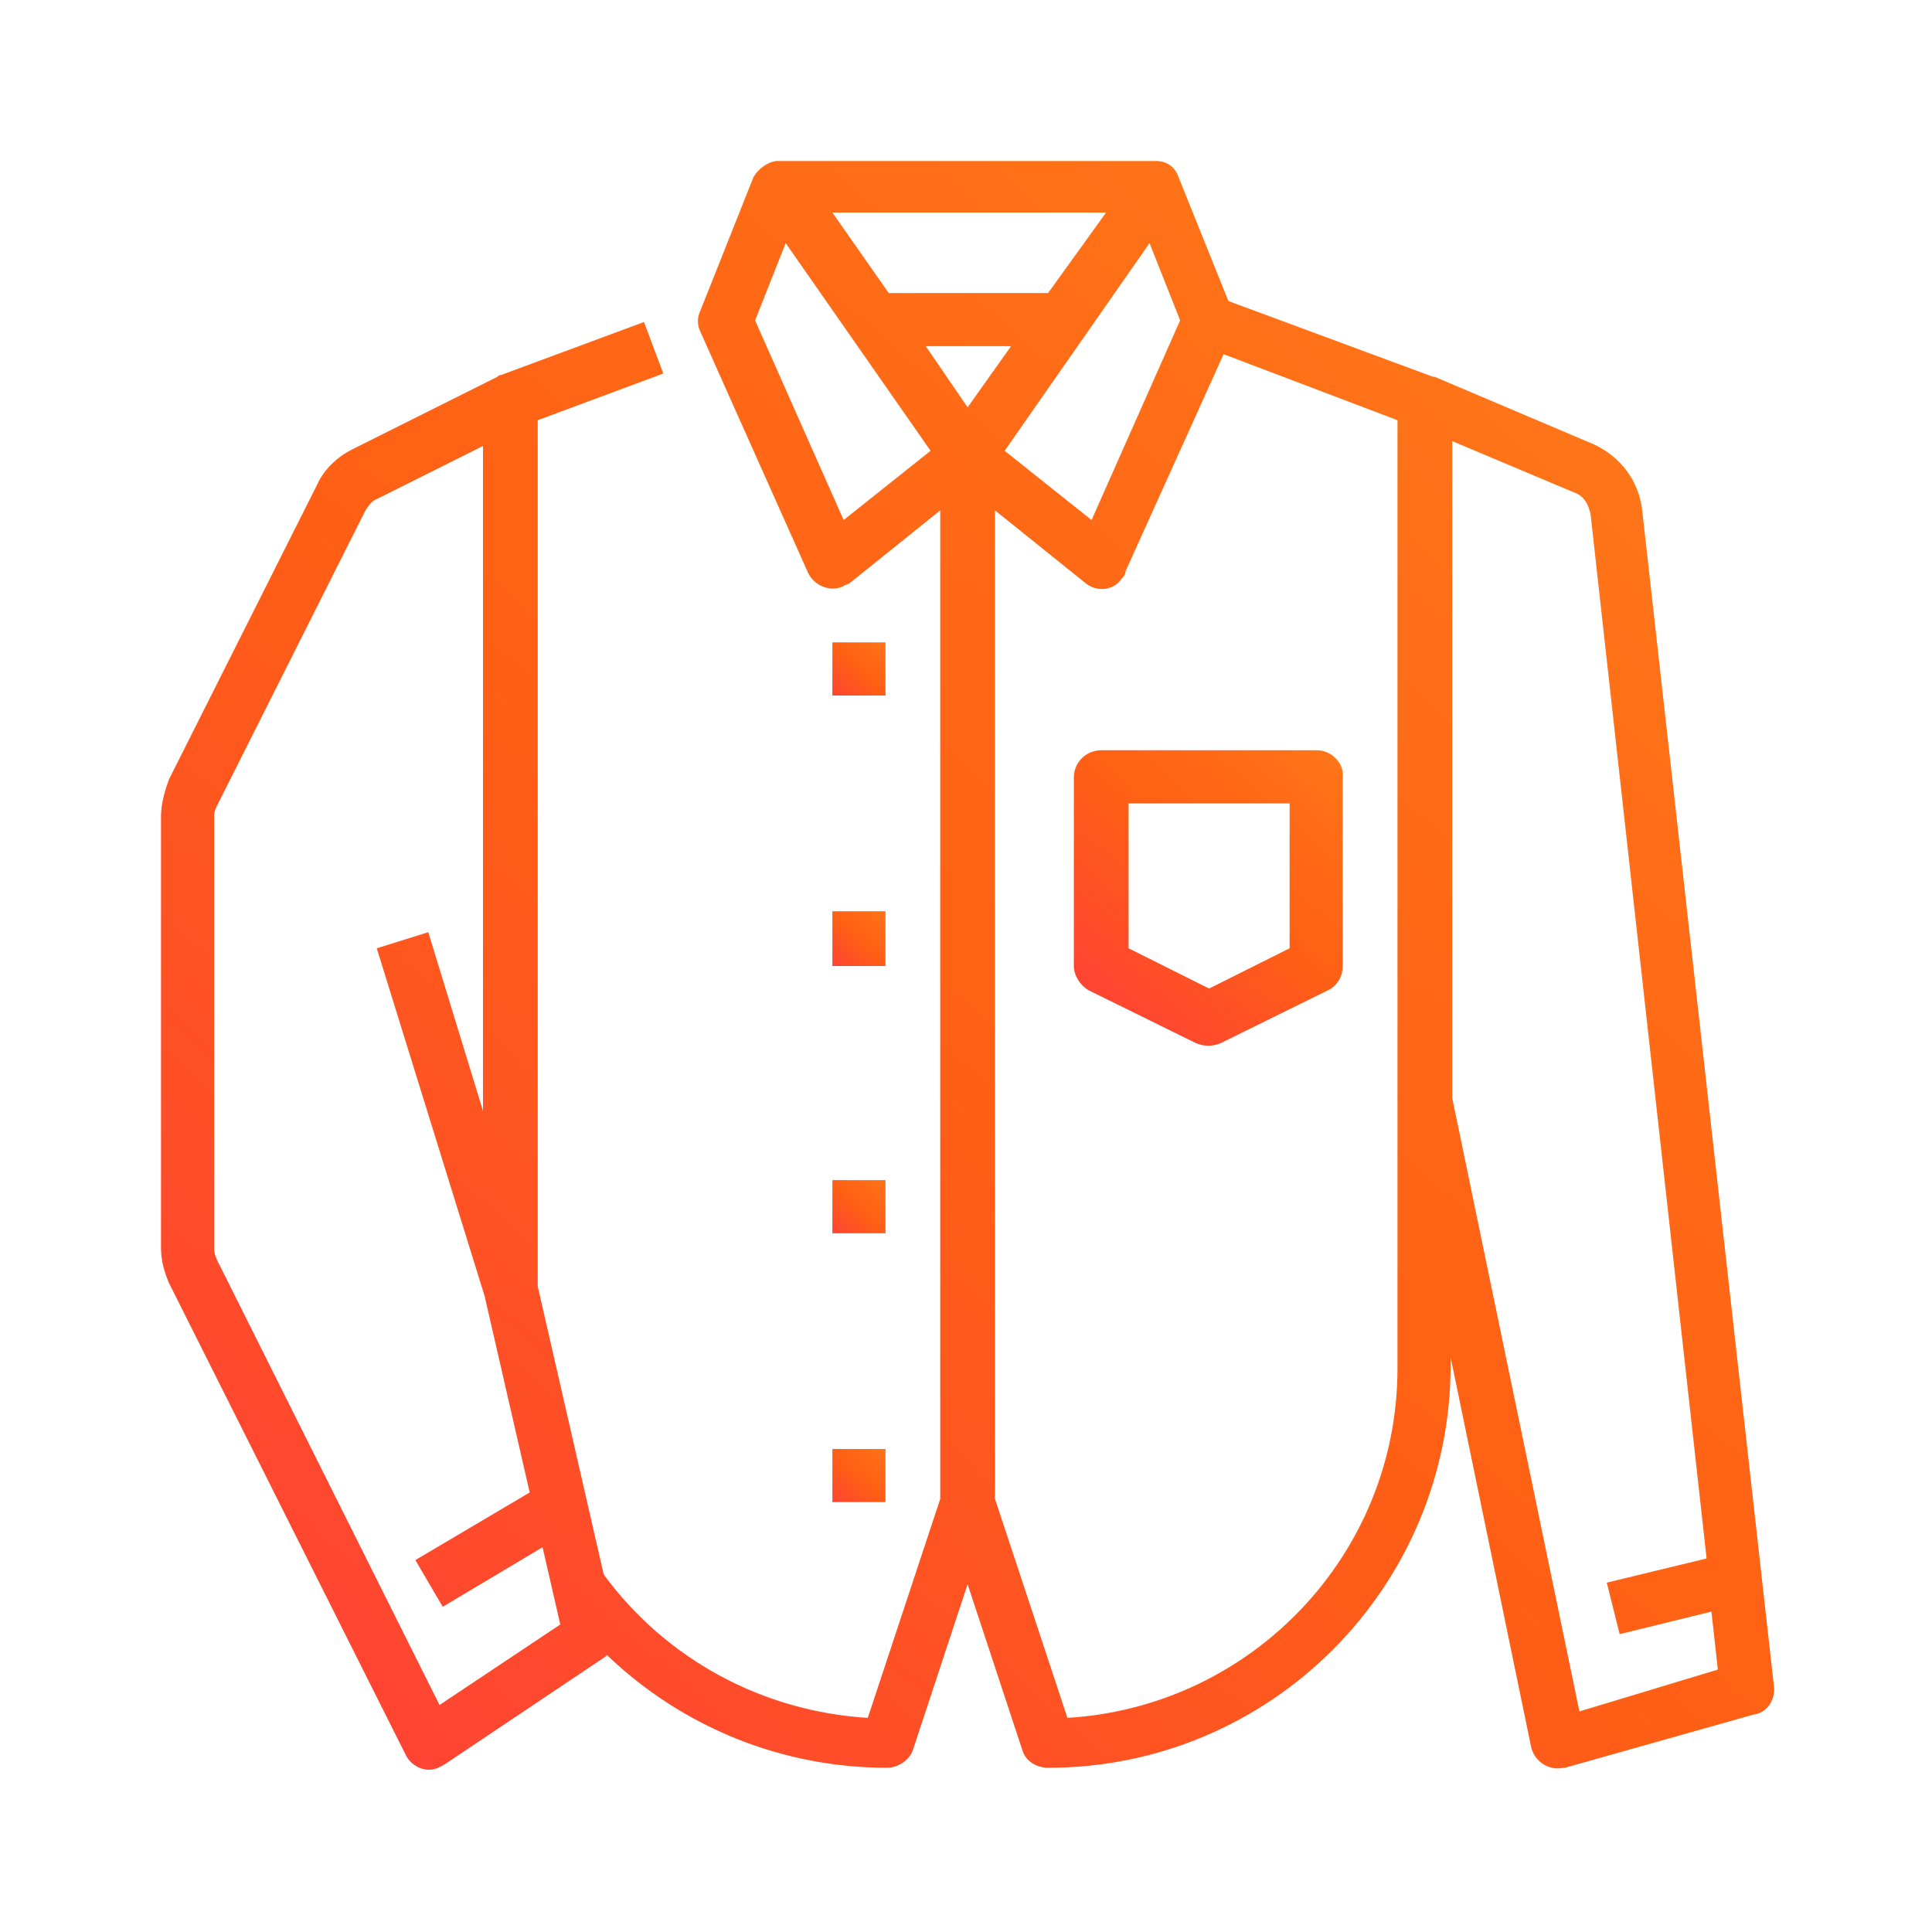 <?xml version="1.0" encoding="utf-8"?>
<!-- Generator: Adobe Illustrator 25.2.3, SVG Export Plug-In . SVG Version: 6.00 Build 0)  -->
<svg version="1.1" xmlns="http://www.w3.org/2000/svg" xmlns:xlink="http://www.w3.org/1999/xlink" x="0px" y="0px"
	 viewBox="0 0 120 120" style="enable-background:new 0 0 120 120;" xml:space="preserve">
<style type="text/css">
	.st0{display:none;}
	.st1{display:inline;}
	.st2{fill:url(#SVGID_1_);}
	.st3{display:inline;fill:url(#SVGID_2_);}
	.st4{display:inline;fill:url(#SVGID_3_);}
	.st5{display:inline;fill:url(#SVGID_4_);}
	.st6{display:none;fill:url(#SVGID_5_);}
	.st7{display:none;fill:url(#SVGID_6_);}
	.st8{fill:url(#SVGID_7_);}
	.st9{fill:url(#SVGID_8_);}
	.st10{fill:url(#SVGID_9_);}
	.st11{fill:url(#SVGID_10_);}
	.st12{fill:url(#SVGID_11_);}
	.st13{fill:url(#SVGID_12_);}
</style>
<g id="Layer_1">
	<g class="st0">
		<g class="st1">
			<linearGradient id="SVGID_1_" gradientUnits="userSpaceOnUse" x1="103.561" y1="14.296" x2="5.179" y2="124.594">
				<stop  offset="4.102398e-07" style="stop-color:#FF7518"/>
				<stop  offset="0.16" style="stop-color:#FF6D17"/>
				<stop  offset="0.51" style="stop-color:#FF5F15"/>
				<stop  offset="1" style="stop-color:#FF4433"/>
			</linearGradient>
			<path class="st2" d="M109.5,36.8C109.4,36.7,109.4,36.7,109.5,36.8l-20.7-20c-0.2-0.2-0.4-0.3-0.6-0.4l-14.9-5.8
				c-1-0.4-2.1,0.2-2.5,1.3c-0.1,0.2-0.1,0.4-0.1,0.6c0,0.5-0.6,11.3-10.6,11.5c-10-0.2-10.6-11-10.6-11.5c-0.1-1.2-1-2.1-2.1-2
				c-0.2,0-0.4,0.1-0.5,0.1l-14.9,5.9c-0.2,0.1-0.5,0.2-0.6,0.4L10.7,36.7c-0.8,0.8-0.8,2.2-0.1,3c0,0,0,0.1,0.1,0.1l16.3,18v49.1
				c0,1.2,0.9,2.1,2,2.1h62.1c1.1,0,2-1,2-2.1V57.7l16.3-18C110.2,39,110.2,37.6,109.5,36.8z M93,51.7v-9.9c0-1.2-0.9-2.1-2-2.1
				s-2,1-2,2.1v62.9H30.9V41.7c0-1.2-0.9-2.1-2-2.1s-2,1-2,2.1v9.9L14.9,38.4l18.7-18.2l12.3-4.8c1.5,8.5,9.1,14.1,16.9,12.5
				c5.8-1.2,10.3-6.2,11.4-12.5l12.3,4.8l18.6,18.2L93,51.7z"/>
		</g>
	</g>
	<g class="st0">
		<linearGradient id="SVGID_2_" gradientUnits="userSpaceOnUse" x1="94.386" y1="24.824" x2="31.881" y2="94.899">
			<stop  offset="4.102398e-07" style="stop-color:#FF7518"/>
			<stop  offset="0.16" style="stop-color:#FF6D17"/>
			<stop  offset="0.51" style="stop-color:#FF5F15"/>
			<stop  offset="1" style="stop-color:#FF4433"/>
		</linearGradient>
		<path class="st3" d="M94.5,59.9c0-8-3-15.2-7.9-20.8c0,0,0-0.1,0-0.1l-4-12c-0.4-1.2-1.2-2.1-2.2-2.6v-10c0-2.6-2.1-4.7-4.7-4.7
			H50.6c-2.6,0-4.7,2.1-4.7,4.7v10c-1,0.6-1.8,1.5-2.2,2.6l-4,12c0,0,0,0.1,0,0.1c-2.9,3.3-5.1,7.1-6.4,11.4h-3
			c-2.6,0-4.7,2.1-4.7,4.7v9.4c0,2.6,2.1,4.7,4.7,4.7h3c1.3,4.2,3.6,8.1,6.4,11.4c0,0,0,0.1,0,0.1l4,12c0.4,1.2,1.2,2.1,2.2,2.6v10
			c0,2.6,2.1,4.7,4.7,4.7h25.1c2.6,0,4.7-2.1,4.7-4.7v-10c1-0.6,1.8-1.5,2.2-2.6l4-12c0,0,0-0.1,0-0.1
			C91.5,75.1,94.5,67.8,94.5,59.9z M46.7,28c0.2-0.6,0.8-1.1,1.5-1.1h19.7c0.9,0,1.6-0.7,1.6-1.6c0-0.9-0.7-1.6-1.6-1.6H49v-9.4
			c0-0.9,0.7-1.6,1.6-1.6h25.1c0.9,0,1.6,0.7,1.6,1.6v9.4h-3.1c-0.9,0-1.6,0.7-1.6,1.6c0,0.9,0.7,1.6,1.6,1.6h4
			c0.7,0,1.3,0.4,1.5,1.1l2.2,6.7c-5.2-3.9-11.7-6.2-18.7-6.2s-13.5,2.3-18.7,6.2L46.7,28z M30.2,66.1c-0.9,0-1.6-0.7-1.6-1.6v-9.4
			c0-0.9,0.7-1.6,1.6-1.6h2.2c-0.4,2-0.6,4.1-0.6,6.3s0.2,4.2,0.6,6.3H30.2z M63.1,31.7c15.6,0,28.2,12.7,28.2,28.2
			S78.7,88.1,63.1,88.1S34.9,75.4,34.9,59.9S47.6,31.7,63.1,31.7z M79.6,91.7c-0.2,0.6-0.8,1.1-1.5,1.1h-4c-0.9,0-1.6,0.7-1.6,1.6
			c0,0.9,0.7,1.6,1.6,1.6h3.1v9.4c0,0.9-0.7,1.6-1.6,1.6H50.6c-0.9,0-1.6-0.7-1.6-1.6v-9.4h18.8c0.9,0,1.6-0.7,1.6-1.6
			c0-0.9-0.7-1.6-1.6-1.6H48.2c-0.7,0-1.3-0.4-1.5-1.1L44.4,85c5.2,3.9,11.7,6.2,18.7,6.2c7,0,13.5-2.3,18.7-6.2L79.6,91.7z"/>
		<linearGradient id="SVGID_3_" gradientUnits="userSpaceOnUse" x1="79.766" y1="41.216" x2="46.454" y2="78.561">
			<stop  offset="4.102398e-07" style="stop-color:#FF7518"/>
			<stop  offset="0.16" style="stop-color:#FF6D17"/>
			<stop  offset="0.51" style="stop-color:#FF5F15"/>
			<stop  offset="1" style="stop-color:#FF4433"/>
		</linearGradient>
		<path class="st4" d="M63.1,84.9c13.8,0,25.1-11.2,25.1-25.1c0-5.5-1.7-10.7-5-15c-0.5-0.7-1.5-0.8-2.2-0.3
			c-0.7,0.5-0.8,1.5-0.3,2.2c2.6,3.4,4,7.4,4.3,11.6h-1.5c-0.9,0-1.6,0.7-1.6,1.6s0.7,1.6,1.6,1.6H85C84.2,72.3,75.5,81,64.7,81.7
			v-1.5c0-0.9-0.7-1.6-1.6-1.6s-1.6,0.7-1.6,1.6v1.5C50.7,81,42,72.3,41.3,61.4h1.5c0.9,0,1.6-0.7,1.6-1.6s-0.7-1.6-1.6-1.6h-1.5
			C42,47.4,50.7,38.8,61.6,38v1.5c0,0.9,0.7,1.6,1.6,1.6s1.6-0.7,1.6-1.6V38c4.2,0.3,8.2,1.8,11.6,4.3c0.7,0.5,1.7,0.4,2.2-0.3
			c0.5-0.7,0.4-1.7-0.3-2.2c-4.4-3.3-9.6-5-15-5c-13.8,0-25.1,11.2-25.1,25.1S49.3,84.9,63.1,84.9z"/>
		<linearGradient id="SVGID_4_" gradientUnits="userSpaceOnUse" x1="72.974" y1="52.438" x2="61.128" y2="65.719">
			<stop  offset="4.102398e-07" style="stop-color:#FF7518"/>
			<stop  offset="0.16" style="stop-color:#FF6D17"/>
			<stop  offset="0.51" style="stop-color:#FF5F15"/>
			<stop  offset="1" style="stop-color:#FF4433"/>
		</linearGradient>
		<path class="st5" d="M63.1,44.2c-0.9,0-1.6,0.7-1.6,1.6v14.1c0,0,0,0,0,0c0,0,0,0.1,0,0.1c0,0,0,0,0,0.1c0,0,0,0.1,0,0.1
			c0,0,0,0,0,0.1c0,0,0,0.1,0,0.1c0,0,0,0.1,0,0.1c0,0,0,0,0,0.1c0,0,0,0.1,0,0.1c0,0,0,0,0,0.1c0,0,0,0.1,0,0.1c0,0,0,0,0,0
			l7.8,12.5c0.3,0.5,0.8,0.7,1.3,0.7c0.3,0,0.6-0.1,0.8-0.2c0.7-0.5,1-1.4,0.5-2.2l-7.6-12.2V45.8C64.7,44.9,64,44.2,63.1,44.2z"/>
	</g>
	<linearGradient id="SVGID_5_" gradientUnits="userSpaceOnUse" x1="94.146" y1="31.429" x2="29.598" y2="103.794">
		<stop  offset="4.102398e-07" style="stop-color:#FF7518"/>
		<stop  offset="0.16" style="stop-color:#FF6D17"/>
		<stop  offset="0.51" style="stop-color:#FF5F15"/>
		<stop  offset="1" style="stop-color:#FF4433"/>
	</linearGradient>
	<path class="st6" d="M104.3,89.3C89.3,74.2,77.1,52.8,75.4,49.9v-6.5c0-1.3,0.3-3.4,0.8-6.3c0.2-0.8-0.4-1.6-1.2-1.7
		c-0.8-0.2-1.6,0.4-1.7,1.2c-0.4,2.2-0.7,4-0.8,5.4H47.5c-0.4-5-2.7-14-3.3-16.2c0.5-1.3,1.4-2.1,2.6-2.5c3.8-1.4,10.3,1.5,12.5,2.7
		c0.5,0.3,1,0.3,1.5,0c2.2-1.2,8.7-4.2,12.5-2.7c1.2,0.4,2,1.3,2.6,2.5c-0.2,0.8-0.7,2.8-1.2,5c-0.2,0.8,0.3,1.6,1.1,1.8
		c0.8,0.2,1.6-0.3,1.8-1.1c0.7-3,1.3-5.4,1.3-5.4c0.1-0.3,0.1-0.6,0-0.9c-0.6-1.8-1.7-3.2-3.2-4.1c-0.1-2.1-0.9-7-5-10.5
		c-0.3-0.3-0.8-0.4-1.2-0.3c-0.4,0.1-0.8,0.3-1,0.7c-0.1,0.2-2.9,5-3.4,9.9c-0.2,0.1-0.5,0.1-0.7,0.2c-1.9,0.7-3.5,1.4-4.4,1.9
		c-0.9-0.5-2.5-1.2-4.4-1.9c-0.2-0.1-0.5-0.2-0.7-0.2c-0.4-4.9-3.2-9.7-3.3-9.9c-0.2-0.4-0.6-0.6-1-0.7c-0.4-0.1-0.9,0.1-1.2,0.3
		c-4.1,3.5-4.8,8.4-5,10.5c-1.5,0.9-2.5,2.3-3.2,4.1c-0.1,0.3-0.1,0.6,0,0.9c0,0.1,3.4,12.8,3.4,17.4v6.5
		c-1.6,2.9-13.8,24.3-28.9,39.3c-0.3,0.3-0.5,0.7-0.4,1.1c0,0.4,0.2,0.8,0.5,1.1c0.2,0.1,3.8,3,10,6.3c0,0,0,0,0,0
		c-0.3,0.3-0.4,0.7-0.3,1.1c0.1,0.4,0.3,0.8,0.6,1c0.1,0.1,2.9,2,7.6,4.2c0.2,0.1,0.4,0.1,0.6,0.1c0.6,0,1.1-0.3,1.4-0.9
		c0.3-0.7,0-1.6-0.7-2c-2.6-1.2-4.6-2.3-5.8-3.1c12.1-15.9,21.5-37.6,21.6-37.9c0.3-0.8,0-1.6-0.8-1.9c-0.8-0.3-1.6,0-2,0.8
		c-0.1,0.2-9,20.7-20.4,36.1c-4-2.1-7-4.1-8.6-5.2c14.2-14.6,25.6-34.2,28-38.4h26.2c2.3,4.1,13.8,23.7,28,38.4
		c-1.6,1.1-4.5,3.1-8.6,5.2C81,79.9,72.1,59.5,72,59.3c-0.3-0.8-1.2-1.1-1.9-0.8c-0.8,0.3-1.1,1.2-0.8,1.9c0.1,0.2,9.6,22,21.6,37.9
		c-3.8,2.3-15.6,8.7-30.9,8.7c-6.6,0-13.2-1.2-19.8-3.5c-0.8-0.3-1.6,0.1-1.9,0.9c-0.3,0.8,0.1,1.6,0.9,1.9
		c6.8,2.4,13.8,3.6,20.7,3.6c19.6,0,33.4-9.7,34-10.1c0.3-0.2,0.5-0.6,0.6-1c0.1-0.4-0.1-0.8-0.3-1.1c0,0,0,0,0,0
		c6.2-3.2,9.8-6.2,10-6.3c0.3-0.3,0.5-0.7,0.5-1.1C104.8,90,104.6,89.6,104.3,89.3z M70.1,14.1c1.5,1.9,2.2,4.2,2.4,5.8
		c-1.3-0.2-2.7-0.2-4.3,0.1C68.5,17.8,69.4,15.6,70.1,14.1z M49.9,14.1c0.7,1.5,1.6,3.6,1.9,5.9c-1.6-0.3-3.1-0.3-4.3-0.1
		C47.7,18.3,48.4,16.1,49.9,14.1z M72.5,48.8H47.5v-4h24.9V48.8z"/>
	<linearGradient id="SVGID_6_" gradientUnits="userSpaceOnUse" x1="96.647" y1="24.057" x2="24.845" y2="104.554">
		<stop  offset="4.102398e-07" style="stop-color:#FF7518"/>
		<stop  offset="0.16" style="stop-color:#FF6D17"/>
		<stop  offset="0.51" style="stop-color:#FF5F15"/>
		<stop  offset="1" style="stop-color:#FF4433"/>
	</linearGradient>
	<path class="st7" d="M93.7,103.4c-5.1-2.4-9.4-18-10.6-23.9c-2.4-15.4-7-21.3-9.3-23.3c1.5-1.9,4.1-6.4,6-15.4
		c0.1-0.3,0-0.5-0.1-0.8c0-0.1-2.6-6.3-2.6-11.8l4.2-16.9c0.1-0.4,0-0.8-0.2-1.1c-0.2-0.3-0.6-0.5-1-0.5h-4c-0.6,0-1.1,0.4-1.3,1
		l-4,16.4c-1.9,0.7-7,3.1-10.8,8.7c-3.8-5.6-8.9-7.9-10.8-8.7l-4-16.4c-0.1-0.6-0.7-1-1.3-1h-4c-0.4,0-0.8,0.2-1,0.5
		c-0.2,0.3-0.3,0.7-0.2,1.1l4.2,16.9c0,5.6-2.6,11.8-2.6,11.8c-0.1,0.2-0.1,0.5-0.1,0.8c1.9,9,4.6,13.5,6,15.4
		c-2.2,2-6.8,8-9.3,23.3c-1.2,5.8-5.5,21.5-10.6,23.9c-0.6,0.3-0.9,1.1-0.6,1.7c0.2,0.5,0.7,0.7,1.2,0.7c0,0,0,0,0,0
		c1.5,0,2.2,0.7,3.2,1.7c1.1,1.1,2.4,2.4,5,2.4c2.6,0,4-1.3,5-2.4c1-1,1.7-1.7,3.2-1.7c1.5,0,2.3,0.7,3.2,1.7
		c1.1,1.1,2.4,2.4,5.1,2.4c2.6,0,4-1.3,5-2.4c1-1,1.7-1.7,3.2-1.7s2.3,0.7,3.2,1.7c1.1,1.1,2.4,2.4,5.1,2.4c2.6,0,4-1.3,5-2.4
		c1-1,1.7-1.7,3.2-1.7c1.5,0,2.3,0.7,3.2,1.7c1.1,1.1,2.4,2.4,5.1,2.4c2.6,0,4-1.3,5.1-2.4c1-1,1.7-1.7,3.2-1.7c0,0,0,0,0,0
		c0.5,0,1-0.3,1.2-0.7C94.6,104.5,94.3,103.8,93.7,103.4z M77.1,12.3h1.3l-3.6,14.5h-1.3L77.1,12.3z M41.6,12.3h1.3l3.5,14.5h-1.3
		L41.6,12.3z M42.8,40.7c0.5-1.4,2.4-6.4,2.6-11.3h2.5c1.1,0.4,7.2,2.7,11,9.5c0.3,0.6,1.1,0.8,1.8,0.5c0.2-0.1,0.4-0.3,0.5-0.5l0,0
		c3.7-6.7,9.9-9.1,11-9.5h2.5c0.3,5,2.1,9.9,2.6,11.3c-2.1,9.5-4.9,13.4-5.9,14.5H48.6C47.7,54.1,44.8,50.2,42.8,40.7z M88.1,105.7
		c-1,1-1.7,1.7-3.2,1.7s-2.3-0.7-3.2-1.7c-0.9-0.9-2-2-3.9-2.3l-1.3-9.9c-0.1-0.7-0.7-1.2-1.4-1.1c-0.7,0.1-1.2,0.7-1.1,1.4l1.2,9.6
		c-1.7,0.4-2.8,1.4-3.6,2.3c-1,1-1.7,1.7-3.2,1.7c-1.5,0-2.3-0.7-3.2-1.7c-0.9-0.9-2-1.9-3.8-2.3v-9.7c0-0.7-0.6-1.3-1.3-1.3
		c-0.7,0-1.3,0.6-1.3,1.3v9.7c-1.8,0.4-2.9,1.4-3.8,2.3c-1,1-1.7,1.7-3.2,1.7c-1.5,0-2.3-0.7-3.2-1.7c-0.9-0.9-1.9-1.9-3.6-2.3
		l1.2-9.6c0.1-0.7-0.4-1.4-1.1-1.4c-0.7-0.1-1.4,0.4-1.4,1.1l-1.3,9.9c-1.9,0.3-3,1.4-3.9,2.3c-1,1-1.7,1.7-3.2,1.7
		c-1.5,0-2.3-0.7-3.2-1.7c-0.6-0.6-1.2-1.2-2.1-1.7c2.3-2.4,4.5-6.6,6.6-12.6c2-5.8,3.1-11.1,3.1-11.3c0,0,0,0,0-0.1
		c2.7-16.9,7.9-21.5,9-22.3h23.1c1.1,0.8,6.3,5.4,9,22.3c0,0,0,0,0,0.1c0,0.2,1.2,5.5,3.1,11.3c2,6,4.2,10.2,6.6,12.6
		C89.3,104.5,88.7,105.2,88.1,105.7z"/>
	<g id="Outline">
		<linearGradient id="SVGID_7_" gradientUnits="userSpaceOnUse" x1="100.16" y1="28.298" x2="26.714" y2="110.639">
			<stop  offset="4.102398e-07" style="stop-color:#FF7518"/>
			<stop  offset="0.16" style="stop-color:#FF6D17"/>
			<stop  offset="0.51" style="stop-color:#FF5F15"/>
			<stop  offset="1" style="stop-color:#FF4433"/>
		</linearGradient>
		<path class="st8" d="M110.2,104.9L102,31.7c-0.2-1.8-1.3-3.3-3-4.1l-9.9-4.2c0,0,0,0-0.1,0l0,0l-12.7-4.7l-3.1-7.7
			c-0.2-0.6-0.7-1-1.4-1c-0.1,0-0.1,0-0.2,0v0H48.4v0c-0.1,0-0.1,0-0.2,0c-0.6,0.1-1.1,0.5-1.4,1l-3.3,8.3c-0.2,0.4-0.2,0.9,0,1.3
			l6.7,15c0.4,0.8,1.4,1.2,2.2,0.8c0.1-0.1,0.3-0.1,0.4-0.2l5.6-4.5v61.4l-4.5,13.6c-6.5-0.4-12.5-3.6-16.4-8.9l-4.1-17.9V26.1
			l7.8-2.9L40,20l-8.9,3.3c-0.1,0-0.1,0-0.2,0.1l0,0l-9,4.5c-1,0.5-1.8,1.3-2.2,2.2l-9.2,18.3C10.2,49.2,10,50,10,50.7v26.8
			c0,0.8,0.2,1.5,0.5,2.2l14.7,29.3c0.4,0.8,1.4,1.2,2.2,0.7c0.1,0,0.1-0.1,0.2-0.1l10-6.7c0,0,0,0,0.1-0.1c4.7,4.5,10.9,7,17.4,7
			c0.7,0,1.4-0.5,1.6-1.1l3.4-10.3l3.4,10.3c0.2,0.7,0.9,1.1,1.6,1.1c13.8,0,25-11.2,25-25c0,0,0,0,0,0v-0.5l5,24.2
			c0.2,0.9,1.1,1.5,2,1.3c0,0,0.1,0,0.1,0l11.7-3.3C109.7,106.4,110.2,105.7,110.2,104.9L110.2,104.9z M27.3,105.9L13.5,78.3
			c-0.1-0.2-0.2-0.5-0.2-0.7V50.7c0-0.3,0.1-0.5,0.2-0.7l9.2-18.3c0.2-0.3,0.4-0.6,0.7-0.7l6.6-3.3v41.3l-3.4-11.1l-3.2,1l6.7,21.6
			l2.8,12.2l-7.1,4.2l1.7,2.9l6.2-3.7l1.1,4.8L27.3,105.9z M73.3,19.9l-5.5,12.4l-5.4-4.3l9-12.9L73.3,19.9z M60.1,25.3l-2.6-3.8
			h5.3L60.1,25.3z M65.1,18.2h-9.9l-3.5-5h17L65.1,18.2z M52.4,32.3l-5.5-12.4l1.9-4.8l9,12.9L52.4,32.3z M86.8,85
			c0,11.5-9,21-20.5,21.7l-4.5-13.6V31.7l5.6,4.5c0.7,0.6,1.8,0.5,2.3-0.3c0.1-0.1,0.2-0.2,0.2-0.4L76,22l10.8,4.1L86.8,85z
			 M98.1,106.3l-7.9-38.1V27.4l7.6,3.2c0.6,0.2,0.9,0.8,1,1.4l7.2,64.8l-6.2,1.5l0.8,3.2l5.7-1.4l0.4,3.6L98.1,106.3z"/>
		<linearGradient id="SVGID_8_" gradientUnits="userSpaceOnUse" x1="82.077" y1="46.313" x2="68.132" y2="61.946">
			<stop  offset="4.102398e-07" style="stop-color:#FF7518"/>
			<stop  offset="0.16" style="stop-color:#FF6D17"/>
			<stop  offset="0.51" style="stop-color:#FF5F15"/>
			<stop  offset="1" style="stop-color:#FF4433"/>
		</linearGradient>
		<path class="st9" d="M81.8,46.6H68.4c-0.9,0-1.7,0.7-1.7,1.7V60c0,0.6,0.4,1.2,0.9,1.5l6.7,3.3c0.5,0.2,1,0.2,1.5,0l6.7-3.3
			c0.6-0.3,0.9-0.9,0.9-1.5V48.3C83.5,47.4,82.7,46.6,81.8,46.6z M80.1,58.9l-5,2.5l-5-2.5v-9h10V58.9z"/>
		<linearGradient id="SVGID_9_" gradientUnits="userSpaceOnUse" x1="54.972" y1="39.85" x2="51.834" y2="43.368">
			<stop  offset="4.102398e-07" style="stop-color:#FF7518"/>
			<stop  offset="0.16" style="stop-color:#FF6D17"/>
			<stop  offset="0.51" style="stop-color:#FF5F15"/>
			<stop  offset="1" style="stop-color:#FF4433"/>
		</linearGradient>
		<path class="st10" d="M51.7,39.9h3.3v3.3h-3.3V39.9z"/>
		<linearGradient id="SVGID_10_" gradientUnits="userSpaceOnUse" x1="54.972" y1="56.544" x2="51.834" y2="60.062">
			<stop  offset="4.102398e-07" style="stop-color:#FF7518"/>
			<stop  offset="0.16" style="stop-color:#FF6D17"/>
			<stop  offset="0.51" style="stop-color:#FF5F15"/>
			<stop  offset="1" style="stop-color:#FF4433"/>
		</linearGradient>
		<path class="st11" d="M51.7,56.6h3.3V60h-3.3V56.6z"/>
		<linearGradient id="SVGID_11_" gradientUnits="userSpaceOnUse" x1="54.972" y1="73.237" x2="51.834" y2="76.755">
			<stop  offset="4.102398e-07" style="stop-color:#FF7518"/>
			<stop  offset="0.16" style="stop-color:#FF6D17"/>
			<stop  offset="0.51" style="stop-color:#FF5F15"/>
			<stop  offset="1" style="stop-color:#FF4433"/>
		</linearGradient>
		<path class="st12" d="M51.7,73.3h3.3v3.3h-3.3V73.3z"/>
		<linearGradient id="SVGID_12_" gradientUnits="userSpaceOnUse" x1="54.972" y1="89.931" x2="51.834" y2="93.449">
			<stop  offset="4.102398e-07" style="stop-color:#FF7518"/>
			<stop  offset="0.16" style="stop-color:#FF6D17"/>
			<stop  offset="0.51" style="stop-color:#FF5F15"/>
			<stop  offset="1" style="stop-color:#FF4433"/>
		</linearGradient>
		<path class="st13" d="M51.7,90h3.3v3.3h-3.3V90z"/>
	</g>
</g>
<g id="Layer_2">
</g>
</svg>
